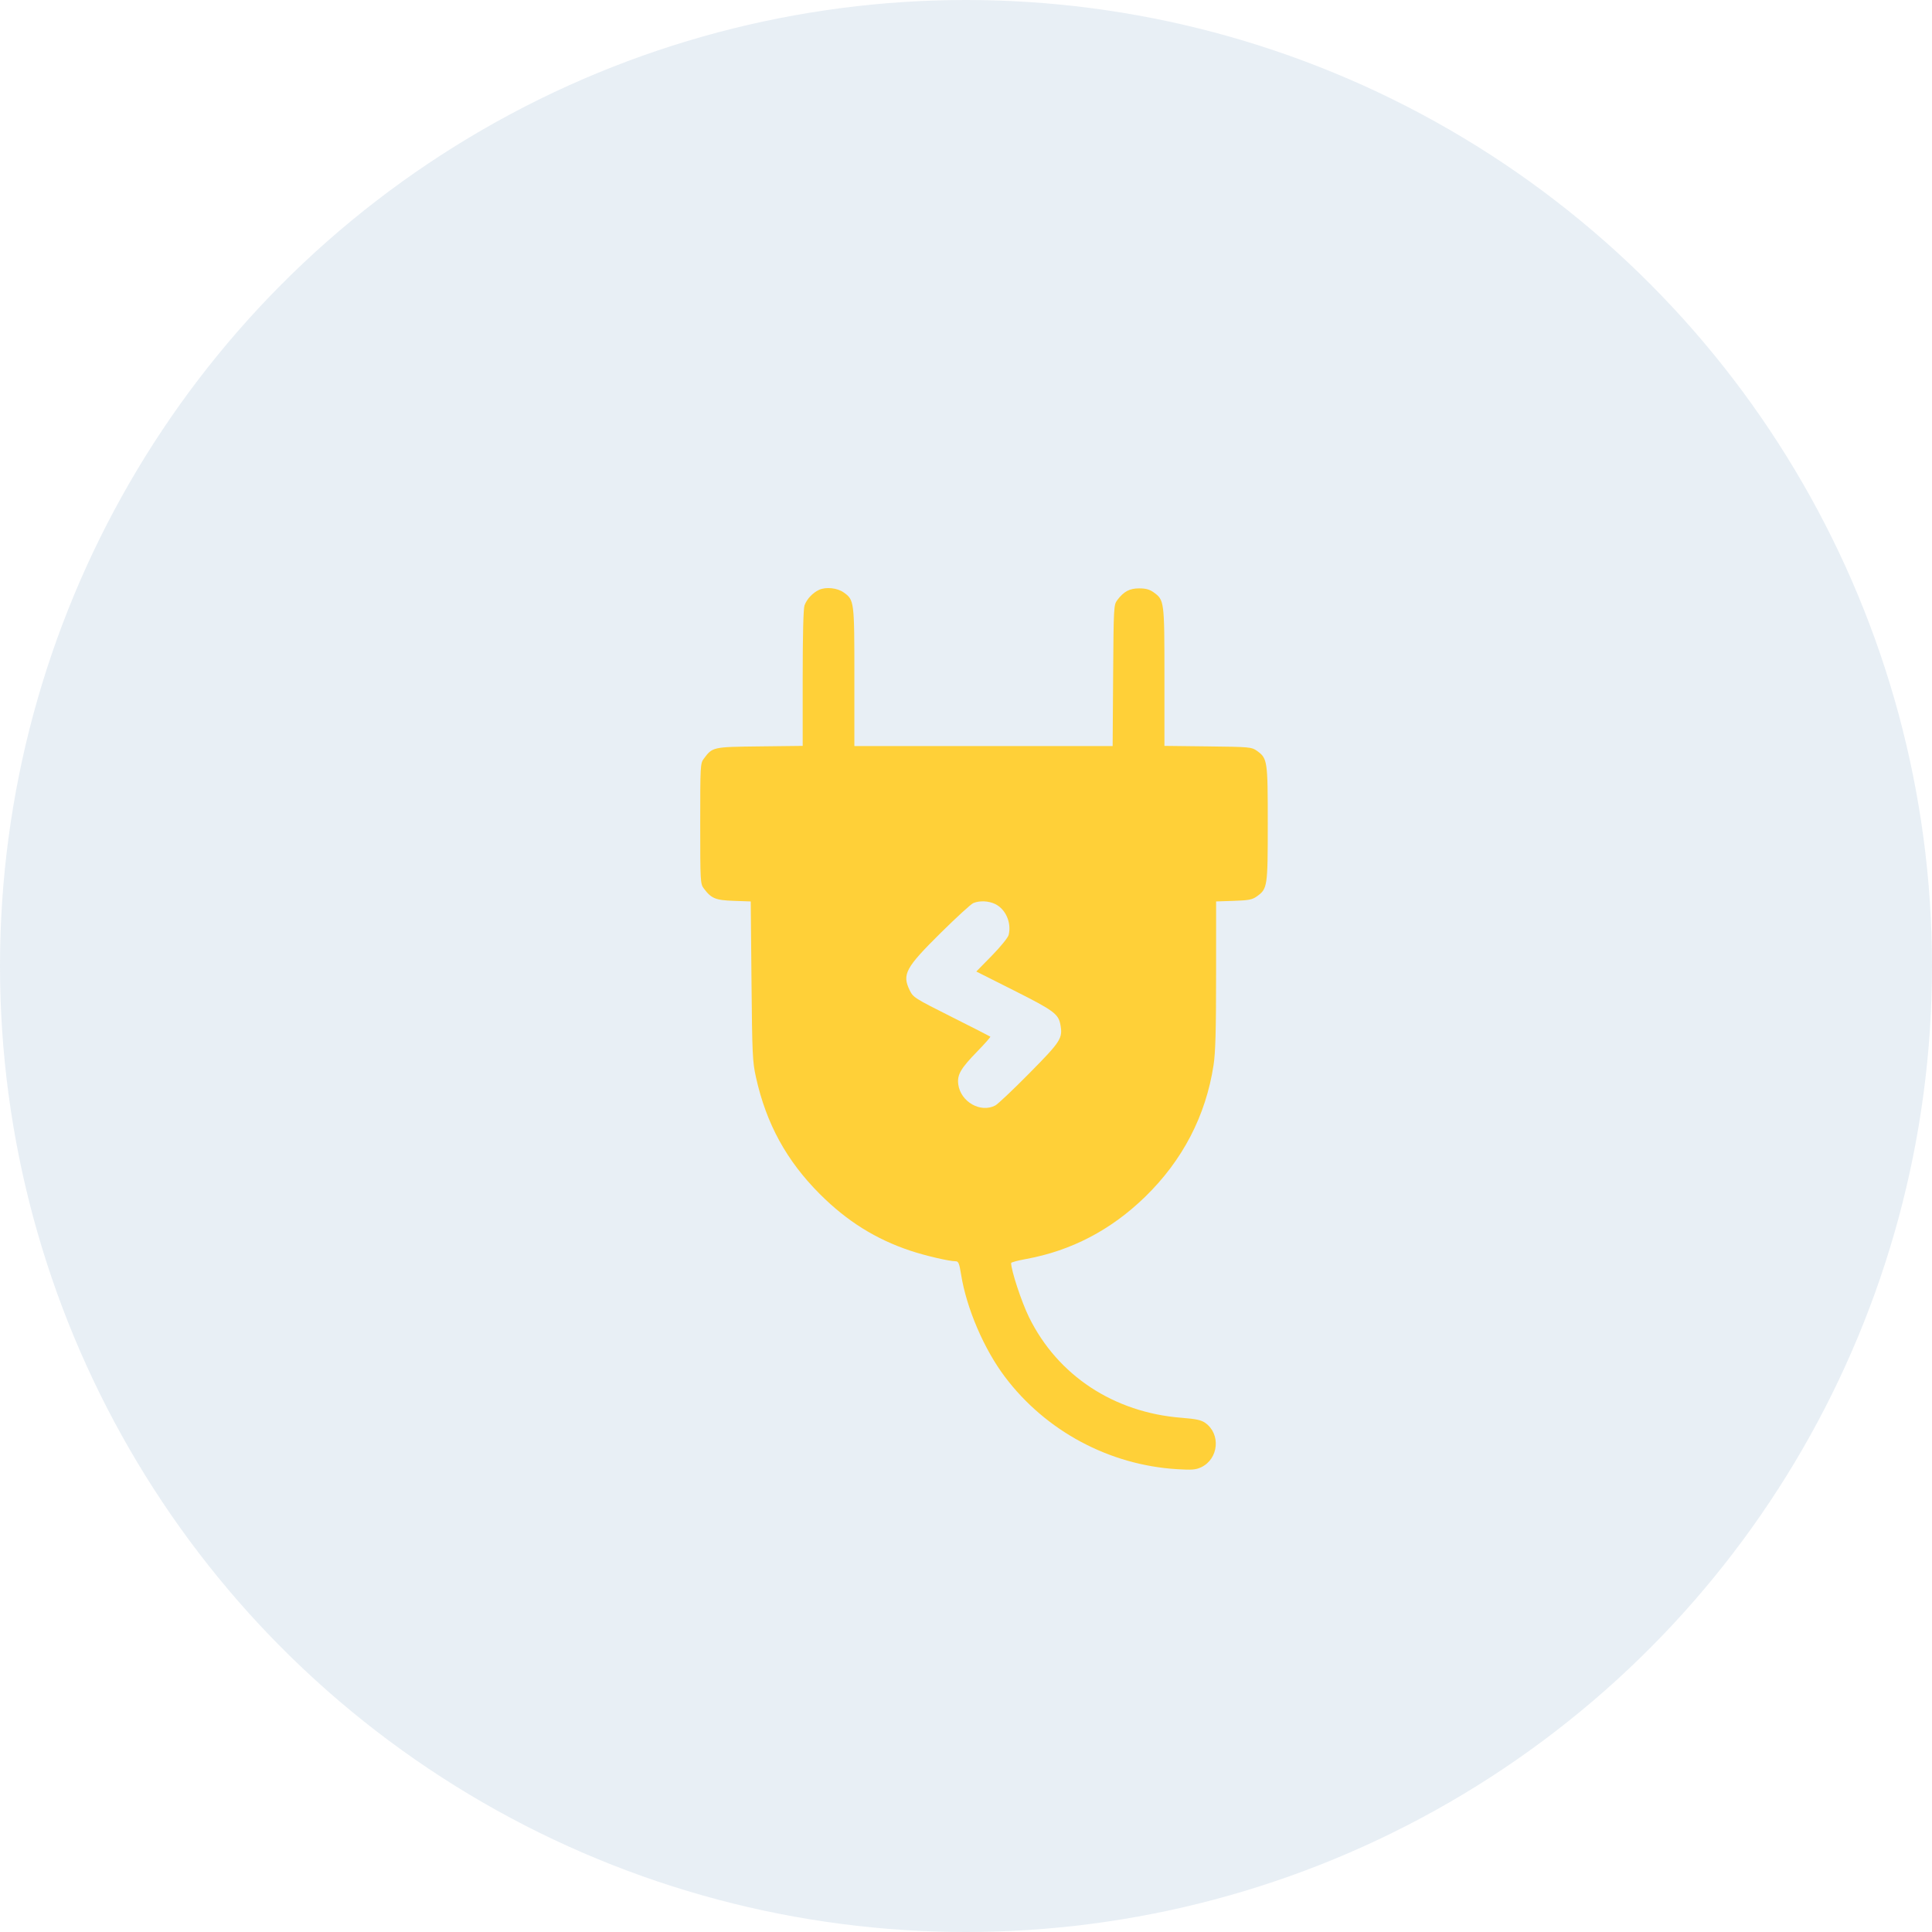 <svg width="72" height="72" viewBox="0 0 72 72" fill="none" xmlns="http://www.w3.org/2000/svg">
<circle cx="36" cy="36" r="36" fill="#155B9F" fill-opacity="0.1"/>
<path fill-rule="evenodd" clip-rule="evenodd" d="M30.524 21.982C30.287 22.092 30.073 22.319 29.983 22.557C29.939 22.674 29.914 23.632 29.914 25.267V27.797L28.314 27.816C26.553 27.837 26.556 27.836 26.227 28.277C26.1 28.448 26.095 28.532 26.095 30.693C26.095 32.853 26.1 32.937 26.227 33.108C26.507 33.484 26.665 33.549 27.346 33.572L27.978 33.594L28.006 36.559C28.032 39.302 28.044 39.569 28.173 40.149C28.557 41.878 29.312 43.258 30.555 44.501C31.565 45.511 32.638 46.182 33.937 46.614C34.495 46.799 35.376 47.004 35.616 47.004C35.719 47.004 35.751 47.084 35.818 47.502C36.02 48.76 36.671 50.278 37.452 51.313C38.971 53.329 41.337 54.598 43.864 54.752C44.42 54.786 44.563 54.775 44.764 54.68C45.416 54.37 45.503 53.445 44.919 53.029C44.765 52.92 44.58 52.88 44.035 52.837C41.511 52.641 39.417 51.261 38.35 49.092C38.069 48.52 37.682 47.347 37.682 47.069C37.682 47.042 37.937 46.974 38.25 46.917C39.924 46.61 41.401 45.839 42.667 44.61C44.073 43.245 44.94 41.578 45.227 39.683C45.297 39.225 45.32 38.394 45.32 36.334L45.321 33.594L45.979 33.572C46.535 33.554 46.668 33.528 46.837 33.407C47.236 33.123 47.246 33.05 47.246 30.693C47.246 28.335 47.236 28.262 46.837 27.978C46.644 27.841 46.574 27.834 45.016 27.816L43.395 27.797V25.225C43.395 22.382 43.392 22.36 42.986 22.07C42.84 21.966 42.694 21.927 42.453 21.927C42.094 21.927 41.876 22.044 41.634 22.369C41.506 22.54 41.501 22.635 41.483 25.175L41.465 27.803H36.653H31.84V25.228C31.84 22.392 31.836 22.359 31.441 22.078C31.204 21.909 30.779 21.864 30.524 21.982ZM37.08 33.687C37.478 33.876 37.703 34.388 37.589 34.844C37.564 34.943 37.286 35.285 36.964 35.614L36.384 36.206L37.799 36.918C39.263 37.655 39.443 37.787 39.517 38.181C39.612 38.691 39.542 38.801 38.366 39.992C37.76 40.606 37.187 41.148 37.091 41.198C36.542 41.486 35.799 41.062 35.712 40.411C35.665 40.056 35.8 39.821 36.418 39.186C36.702 38.895 36.921 38.646 36.906 38.632C36.892 38.619 36.239 38.286 35.457 37.893C34.08 37.202 34.03 37.17 33.9 36.902C33.613 36.308 33.745 36.064 35.072 34.752C35.65 34.181 36.191 33.686 36.276 33.653C36.512 33.558 36.837 33.572 37.08 33.687Z" fill="#FFD038"/>
</svg>
